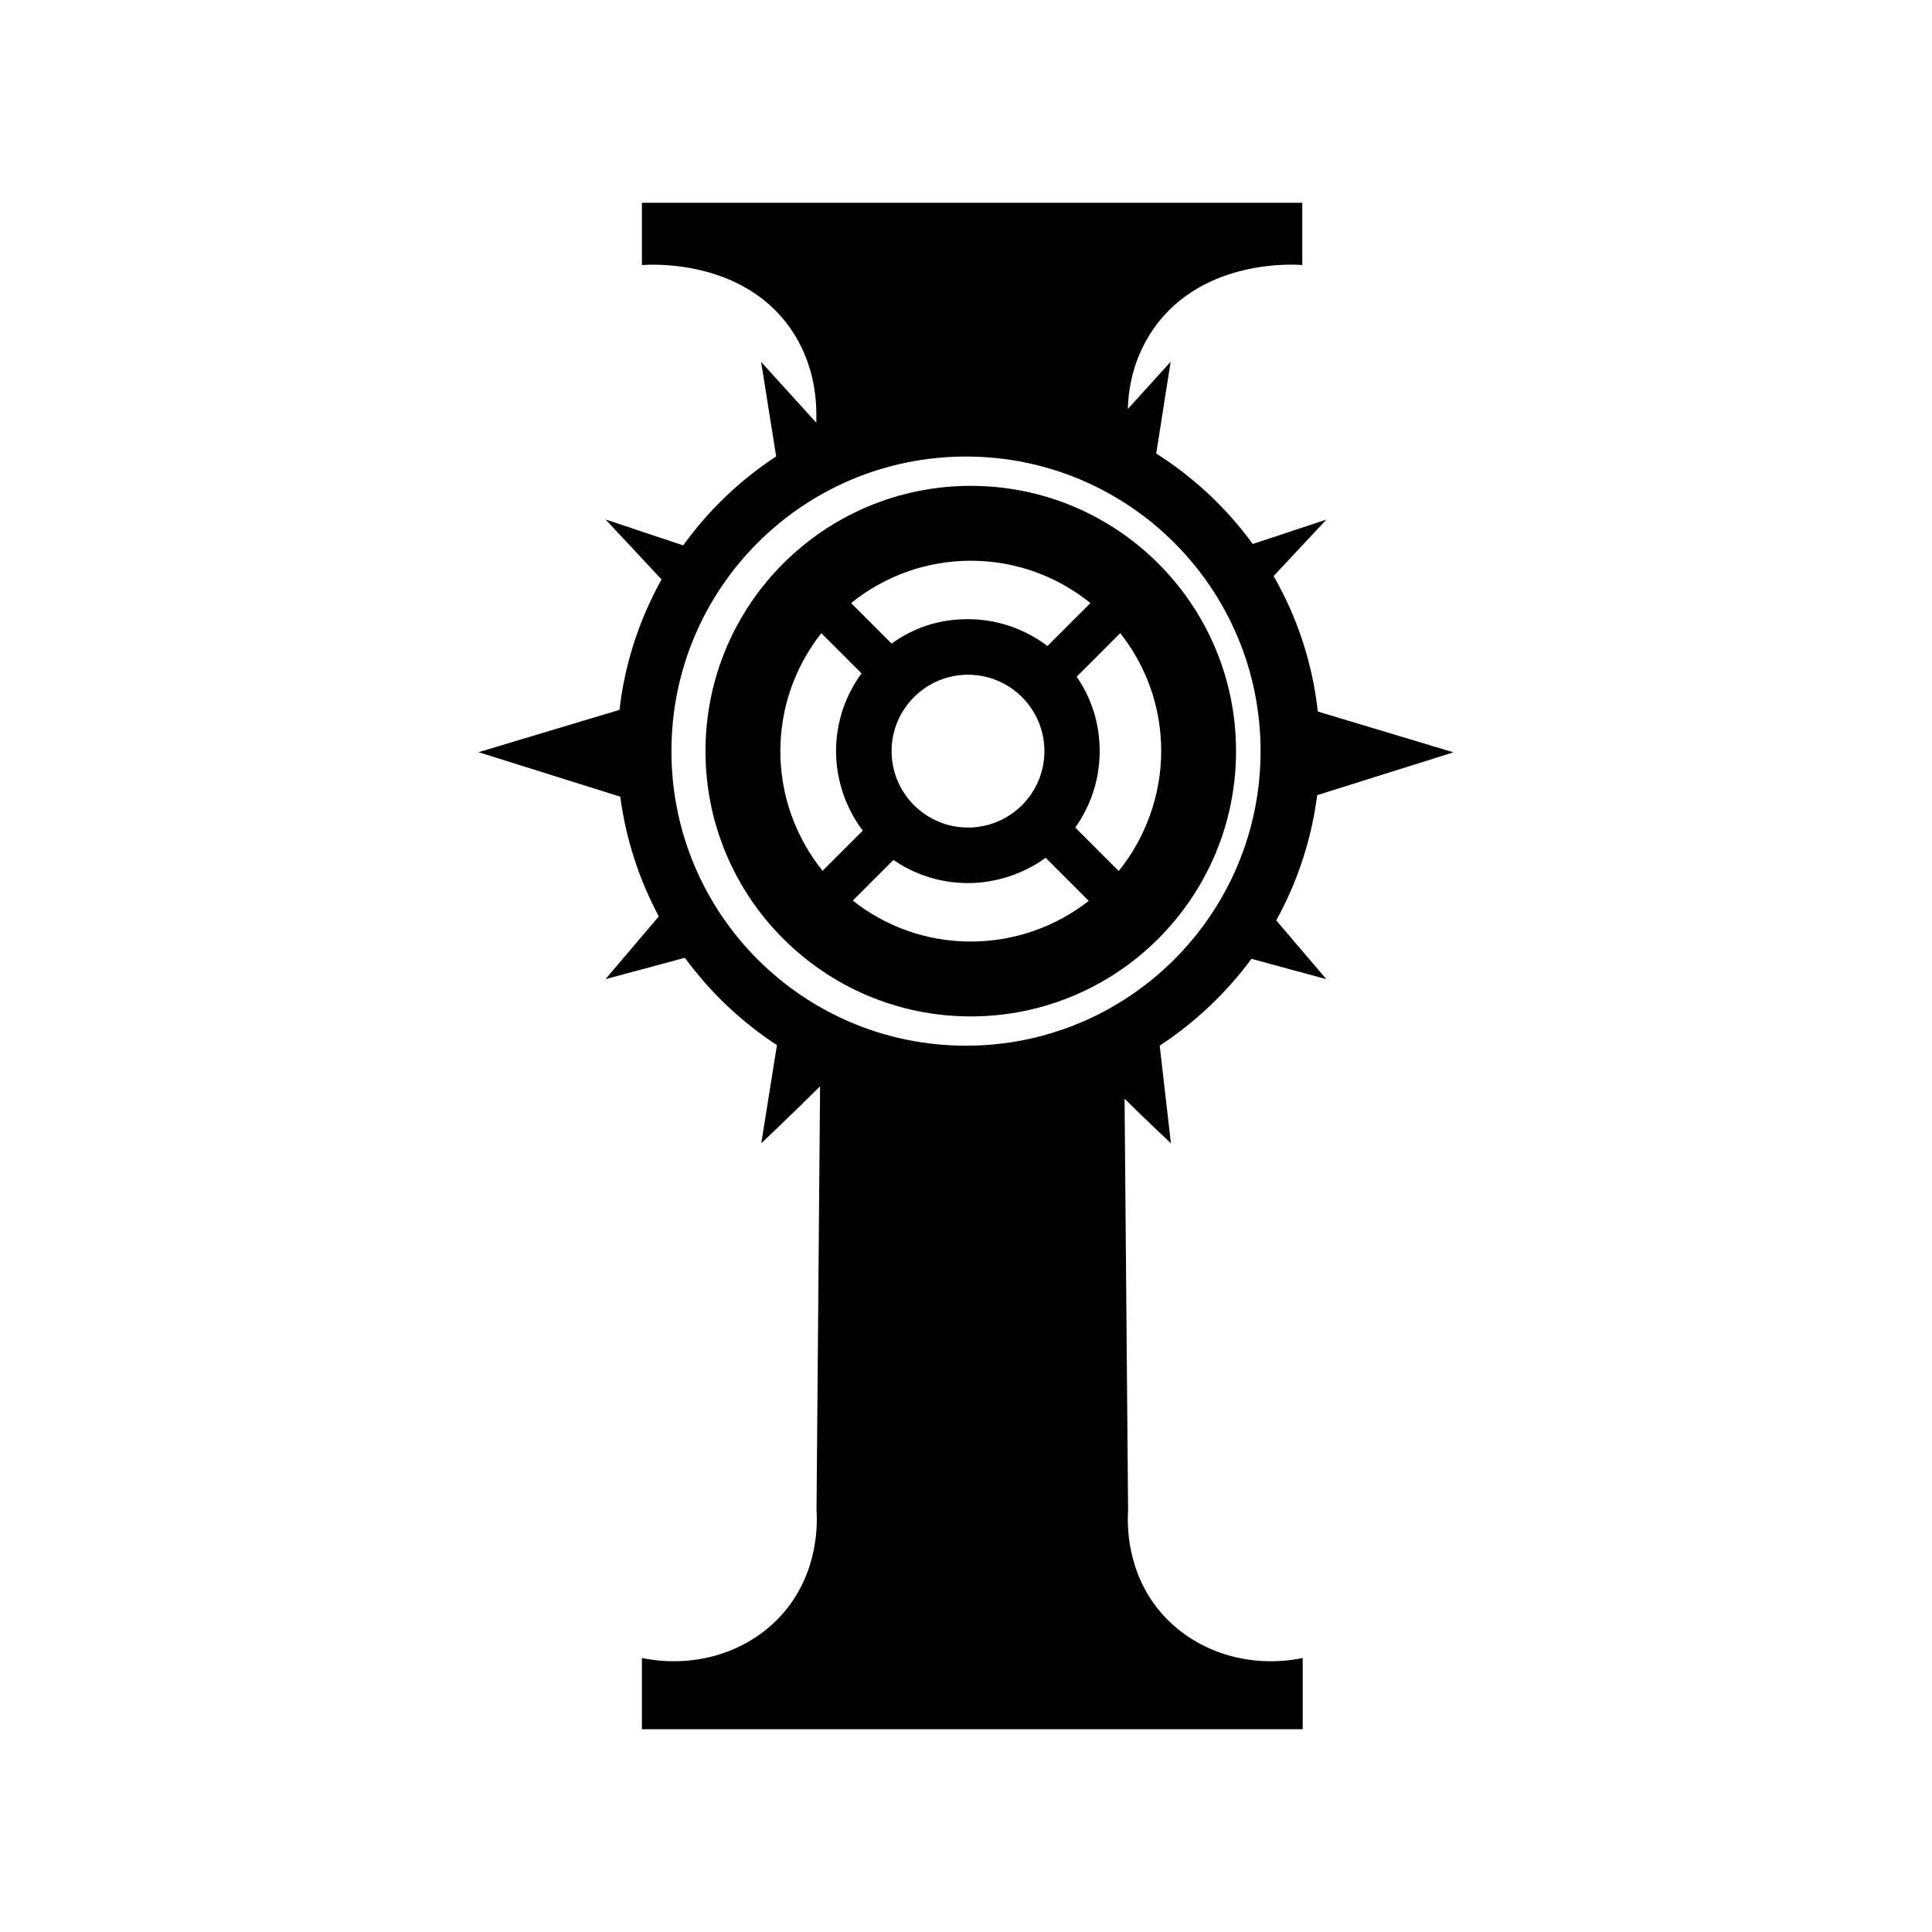 <?xml version="1.0" encoding="UTF-8"?><svg id="Capa_1" xmlns="http://www.w3.org/2000/svg" viewBox="0 0 1080 1080"><defs><style>.cls-1{stroke-width:0px;}</style></defs><g id="g6"><path id="path2" class="cls-1" d="m542.66,271.6c-81.91,0-148.29,66.38-148.29,148.29s66.47,148.29,148.29,148.29,148.29-66.38,148.29-148.29-66.38-148.29-148.29-148.29Zm0,41.85c25.39,0,48.63,8.92,66.9,23.67l-24.01,24.01c-12.35-9.35-27.79-15.01-44.51-15.01s-30.62,5.06-42.63,13.64l-22.64-22.64c18.27-14.75,41.6-23.67,66.9-23.67h0Zm41.17,106.44c0,23.59-19.13,42.71-42.71,42.71s-42.71-19.13-42.71-42.71,19.13-42.71,42.71-42.71,42.71,19.13,42.71,42.71Zm-147.6,0c0-24.87,8.58-47.77,22.9-65.95l22.47,22.47c-8.92,12.18-14.24,27.19-14.24,43.48s5.57,32.08,14.92,44.43l-22.47,22.47c-14.67-18.35-23.59-41.6-23.59-66.9h0Zm106.44,106.44c-24.96,0-47.86-8.58-65.95-22.9l22.73-22.73c11.84,8.15,26.16,12.95,41.68,12.95s31.22-5.23,43.4-14.15l24.1,24.1c-18.18,14.15-41.08,22.73-65.95,22.73h0Zm82.68-39.45l-24.27-24.27c8.58-12.09,13.64-26.76,13.64-42.71s-4.72-29.76-12.86-41.6l24.36-24.36c14.32,18.1,22.9,41,22.9,65.87s-8.92,48.8-23.76,67.07h0Z"/><path id="path4" class="cls-1" d="m699.61,536.01l41.77,11.32-27.96-32.85c11.75-21.18,19.64-44.86,22.9-69.99l76.16-23.93-75.82-22.81c-3-27.36-11.66-53-24.7-75.73l29.5-31.56-41.17,13.64c-14.58-20.07-32.93-37.22-53.95-50.6l8.06-51.29-23.93,26.42c.26-10.29,2.57-28.39,14.92-45.63,27.79-38.94,79.68-35.16,82.59-34.82v-34.82h-369.14v34.82c3-.26,54.89-4.12,82.59,34.82,13.64,19.13,14.92,39.54,14.92,48.8v4.55l-30.88-34.05,8.41,52.83c-20.24,13.29-37.82,30.1-51.97,49.74l-43.4-14.49,31.3,33.53c-12.26,22.04-20.5,46.66-23.5,72.9l-78.82,23.67,79.25,24.87c3.17,23.93,10.63,46.49,21.53,66.9l-29.76,35.08,44.34-11.92c14.07,19.21,31.48,35.76,51.46,48.8l-8.75,54.89s17.41-16.47,32.85-31.82v1.97c-.69,78.39-1.29,156.61-1.97,234.91.43,6.6,1.46,33.71-17.93,56.78-18.7,22.21-49.4,32.08-79.68,25.9v39.8h369.39v-39.8c-30.28,6.18-60.89-3.69-79.68-25.9-19.38-22.99-18.35-50.17-17.93-56.78-.69-76.67-1.29-153.35-1.97-229.94,13.21,13.04,25.9,24.87,25.9,24.87l-6.26-54.55c19.81-13.04,37.22-29.5,51.29-48.54Zm5.06-116.13c0,90.91-73.67,164.67-164.67,164.67s-164.67-73.67-164.67-164.67,73.67-164.67,164.67-164.67,164.67,73.76,164.67,164.67h0Z"/></g></svg>